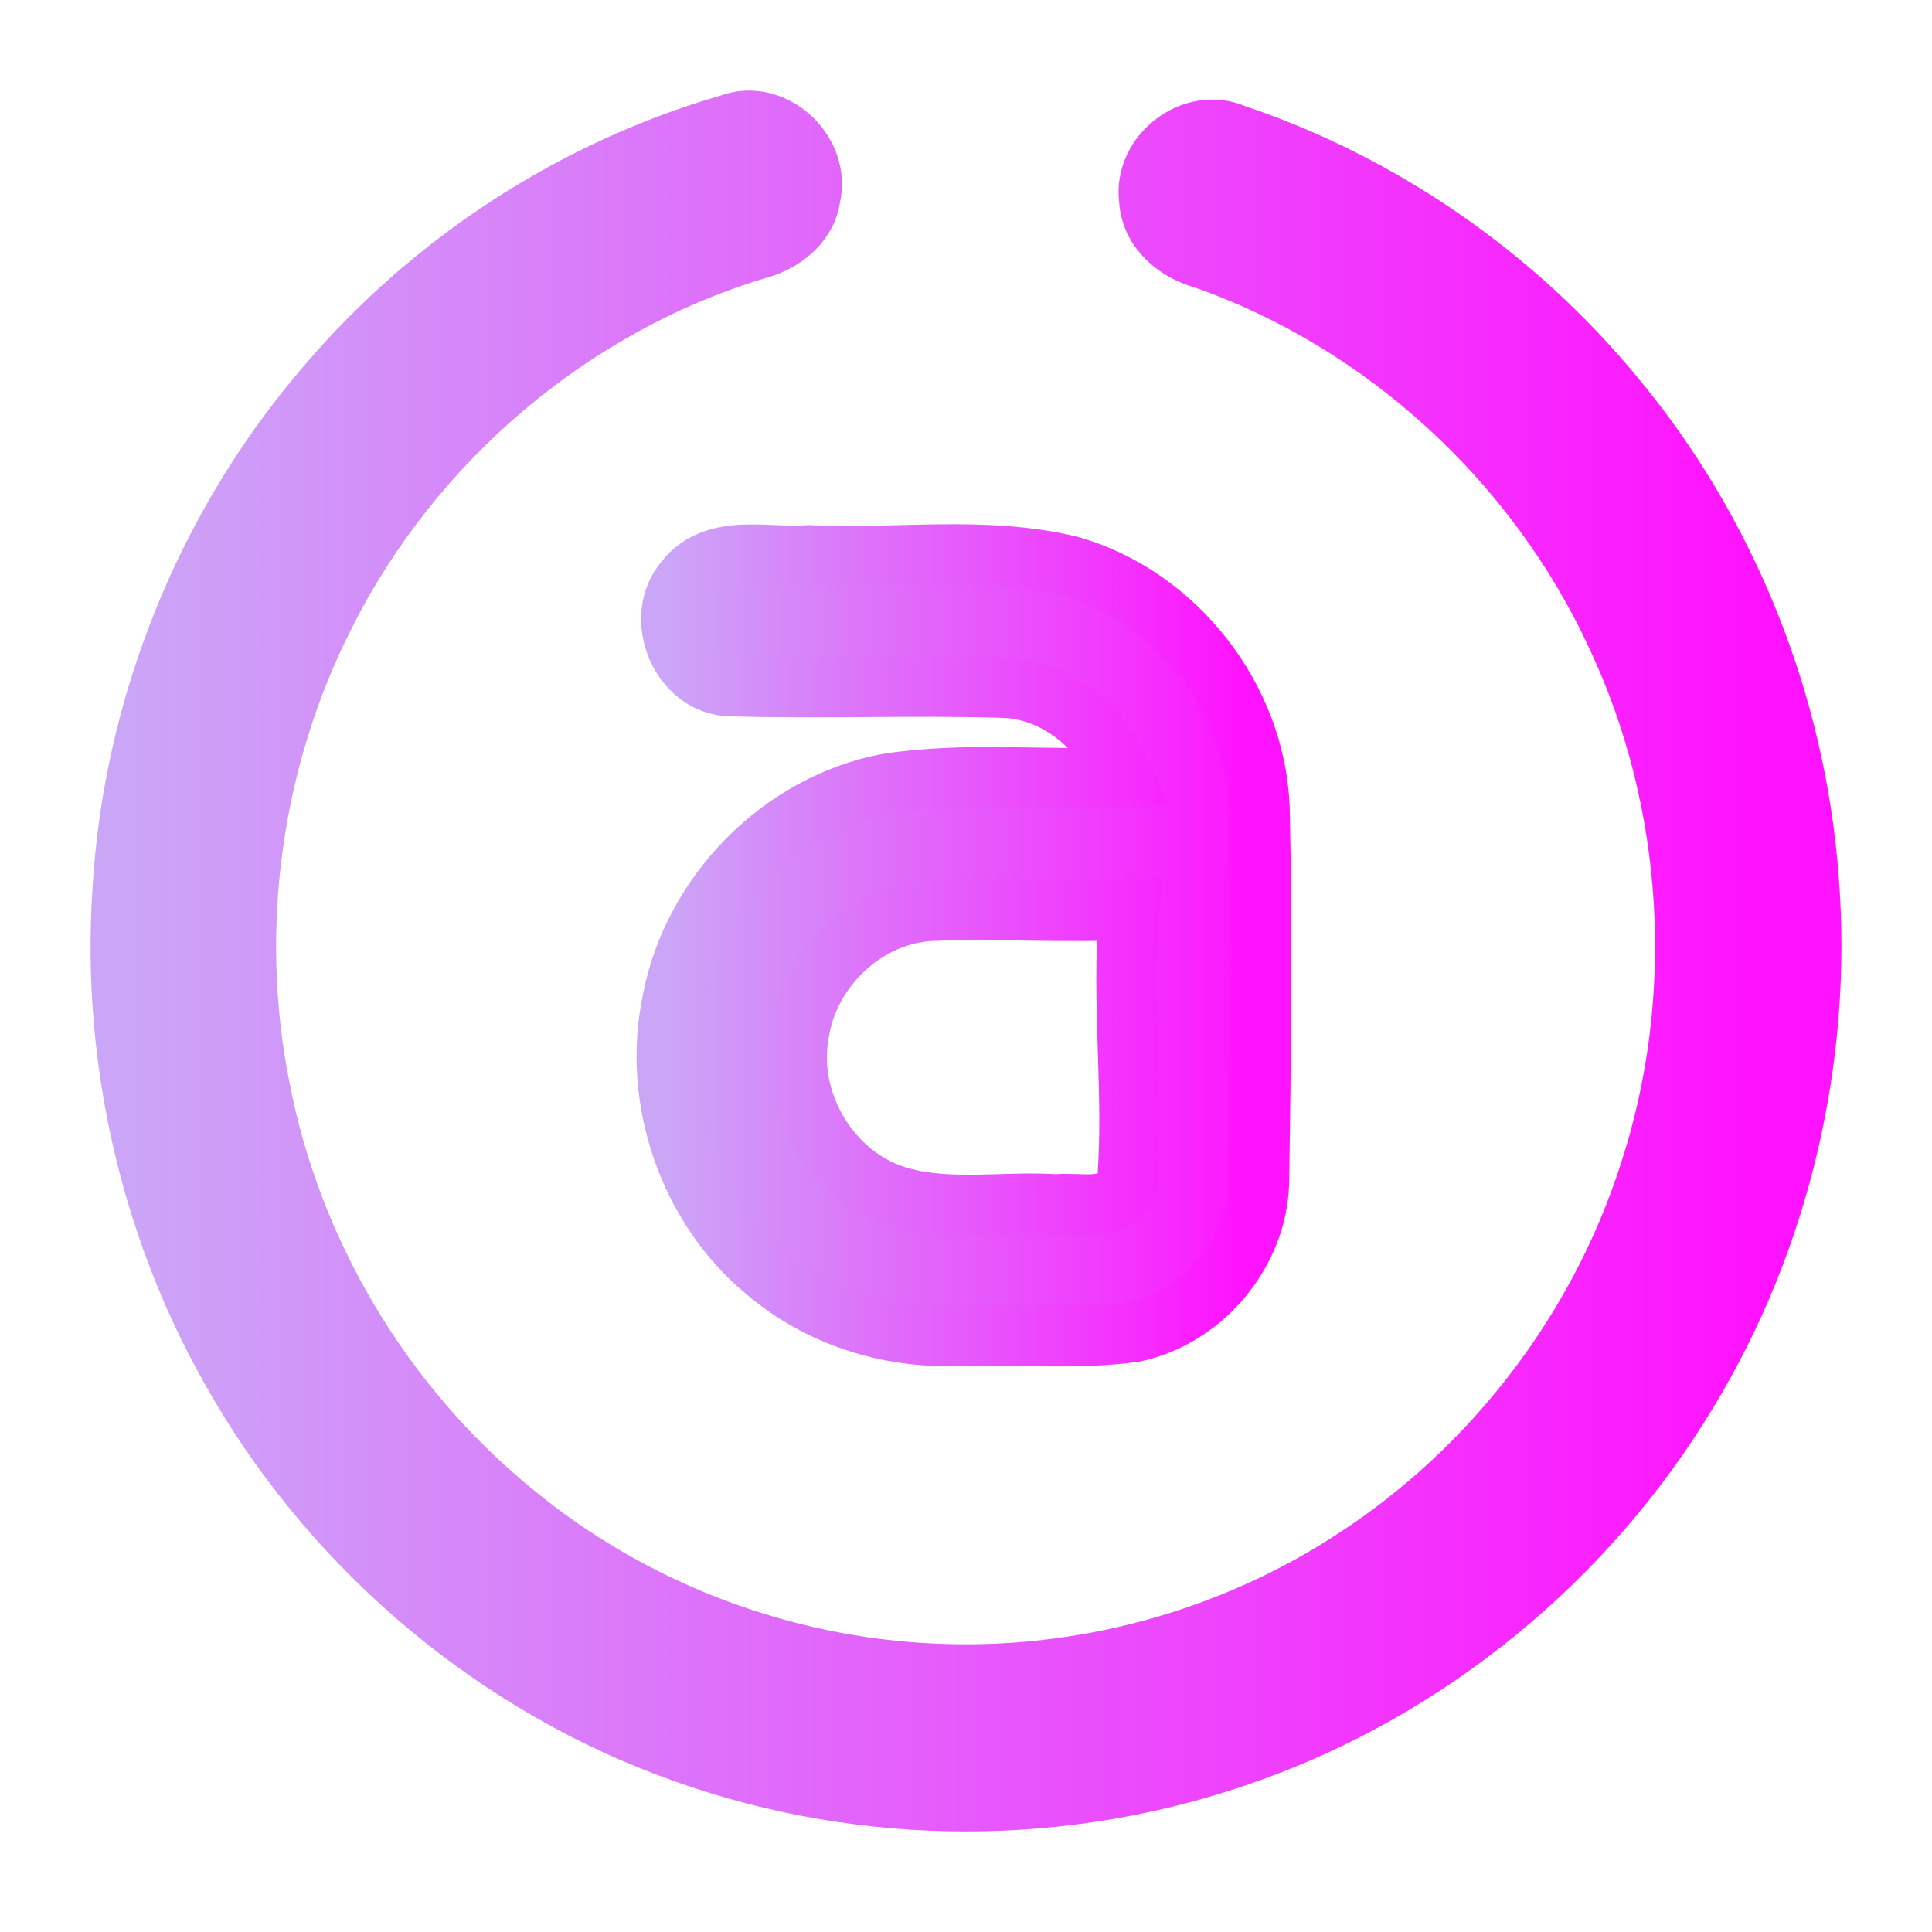 <svg width="128" height="128" viewBox="0 0 128 128" fill="none" xmlns="http://www.w3.org/2000/svg">
<path d="M48.336 8.242C51.199 7.129 54.399 10.052 53.681 13.055C53.409 14.946 51.708 16.131 49.993 16.553C37.824 20.254 27.333 29.176 21.557 40.643C16.67 50.205 15.106 61.461 17.201 72.019C19.296 83.043 25.403 93.194 34.028 100.218C41.863 106.69 51.801 110.463 61.897 110.892C71.634 111.336 81.493 108.675 89.688 103.315C98.822 97.403 105.883 88.263 109.255 77.815C113.08 66.209 112.305 53.128 107.096 42.083C101.743 30.521 91.668 21.308 79.75 17.134C77.941 16.647 76.241 15.229 76.14 13.215C75.739 10.227 79.061 7.696 81.788 8.903C91.553 12.183 100.365 18.291 106.959 26.289C114.4 35.219 118.957 46.562 119.825 58.218C120.758 70.012 117.945 82.09 111.824 92.176C105.165 103.258 94.653 111.903 82.548 116.157C70.63 120.403 57.298 120.396 45.379 116.135C33.131 111.816 22.518 102.988 15.881 91.703C10.076 81.908 7.349 70.303 8.131 58.909C8.856 46.678 13.714 34.746 21.671 25.526C28.66 17.316 38.046 11.223 48.336 8.242Z" fill="url(#paint0_linear_618_223)" stroke="url(#paint1_linear_618_223)" stroke-width="4"/>
<path d="M45.412 38.428C47.39 35.934 50.884 37.019 53.605 36.793C59.359 37.072 65.24 36.13 70.891 37.501C77.856 39.475 83.179 46.21 83.447 53.556C83.633 61.835 83.537 70.123 83.41 78.403C83.246 83.081 79.633 87.293 75.142 88.241C71.217 88.784 67.233 88.362 63.277 88.498C58.802 88.649 54.267 87.202 50.817 84.279C45.658 80.067 43.16 72.857 44.557 66.288C45.903 59.199 51.761 53.269 58.772 51.928C63.954 51.115 69.233 51.74 74.451 51.506C73.076 48.365 70.207 45.796 66.72 45.57C60.623 45.366 54.512 45.645 48.416 45.457C45.108 45.419 43.234 40.921 45.412 38.428ZM52.921 68.495C52.133 72.873 54.809 77.529 58.906 79.081C62.437 80.361 66.288 79.555 69.954 79.796C71.53 79.638 73.745 80.323 74.667 78.576C75.187 72.488 74.251 66.356 74.831 60.261C70.466 60.494 66.095 60.163 61.731 60.344C57.389 60.525 53.546 64.163 52.921 68.495Z" fill="url(#paint2_linear_618_223)" stroke="url(#paint3_linear_618_223)" stroke-width="4"/>
<defs>
<linearGradient id="paint0_linear_618_223" x1="8.016" y1="62.019" x2="120.019" y2="62.019" gradientUnits="userSpaceOnUse">
<stop stop-color="#cba6f7"/>
<stop offset="0.969" stop-color="#FF12FF"/>
</linearGradient>
<linearGradient id="paint1_linear_618_223" x1="8.016" y1="62.019" x2="120.019" y2="62.019" gradientUnits="userSpaceOnUse">
<stop stop-color="#cba6f7"/>
<stop offset="0.969" stop-color="#FF12FF"/>
</linearGradient>
<linearGradient id="paint2_linear_618_223" x1="44.18" y1="61.863" x2="83.557" y2="61.863" gradientUnits="userSpaceOnUse">
<stop stop-color="#cba6f7"/>
<stop offset="1" stop-color="#FF13FF"/>
</linearGradient>
<linearGradient id="paint3_linear_618_223" x1="44.18" y1="61.863" x2="83.557" y2="61.863" gradientUnits="userSpaceOnUse">
<stop stop-color="#cba6f7"/>
<stop offset="0.969" stop-color="#FF12FF"/>
</linearGradient>
</defs>
</svg>
